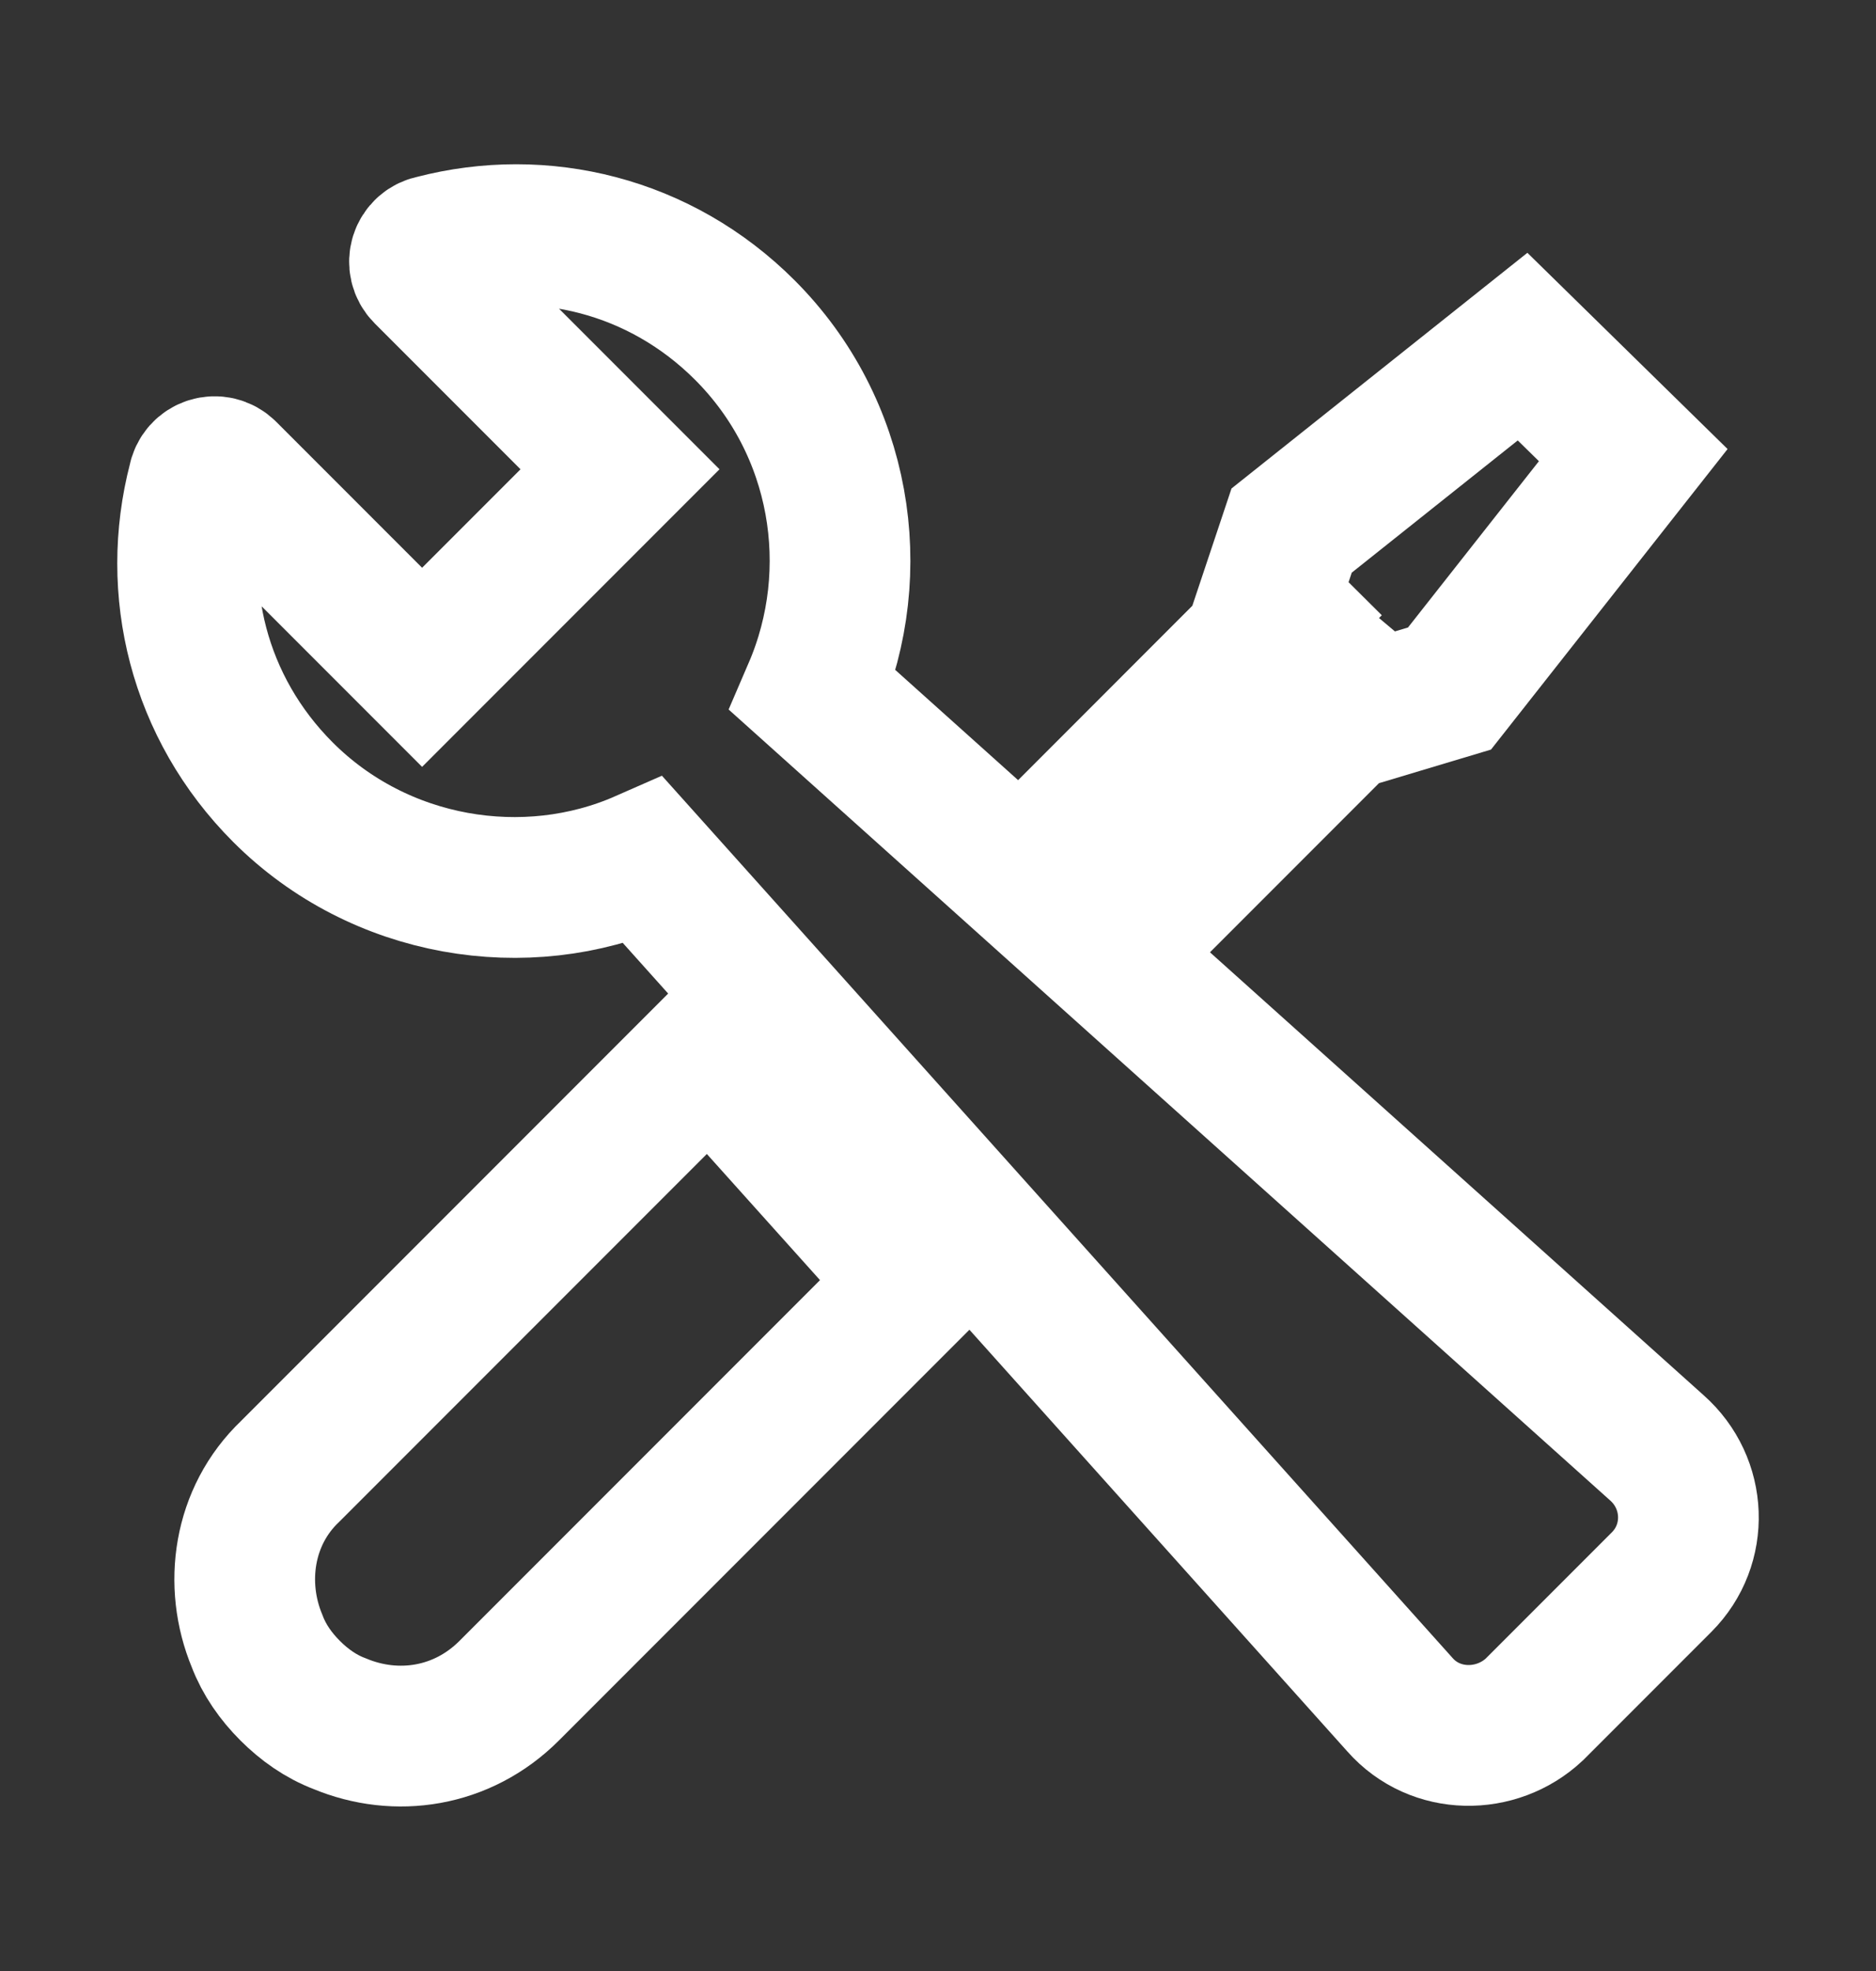 <svg width="20" height="21" viewBox="0 0 20 21" fill="none" xmlns="http://www.w3.org/2000/svg">
<rect x="0" y="0" width="20" height="21" fill="#333333" stroke="none"/>
<path d="M6.861 9.17L14.925 18.163C15.302 18.59 15.955 18.59 16.357 18.214L17.714 16.857C18.116 16.455 18.09 15.802 17.663 15.425L8.67 7.361C9.222 6.08 8.971 4.547 7.941 3.517C7.037 2.613 5.781 2.312 4.625 2.613C4.474 2.638 4.424 2.814 4.525 2.915L6.61 5L4.5 7.11L2.415 5.025C2.314 4.924 2.138 4.974 2.113 5.125C1.812 6.281 2.113 7.537 3.017 8.441C4.047 9.471 5.605 9.722 6.861 9.17Z" stroke="white" stroke-width="1.5"/>
<path d="M7.565 11.205L9.775 13.667L5.429 18.013C4.927 18.515 4.223 18.616 3.621 18.365C3.42 18.289 3.244 18.164 3.093 18.013C2.942 17.862 2.817 17.686 2.741 17.485C2.49 16.883 2.591 16.154 3.093 15.677L7.565 11.205Z" stroke="white" stroke-width="1.5"/>
<path d="M17.412 4.849L15.453 7.336L14.699 7.562L14.549 7.436L12.388 9.597L11.459 8.768L13.669 6.557L13.518 6.407L13.77 5.653L16.232 3.693L17.412 4.849Z" stroke="white" stroke-width="1.5"/>
</svg>
